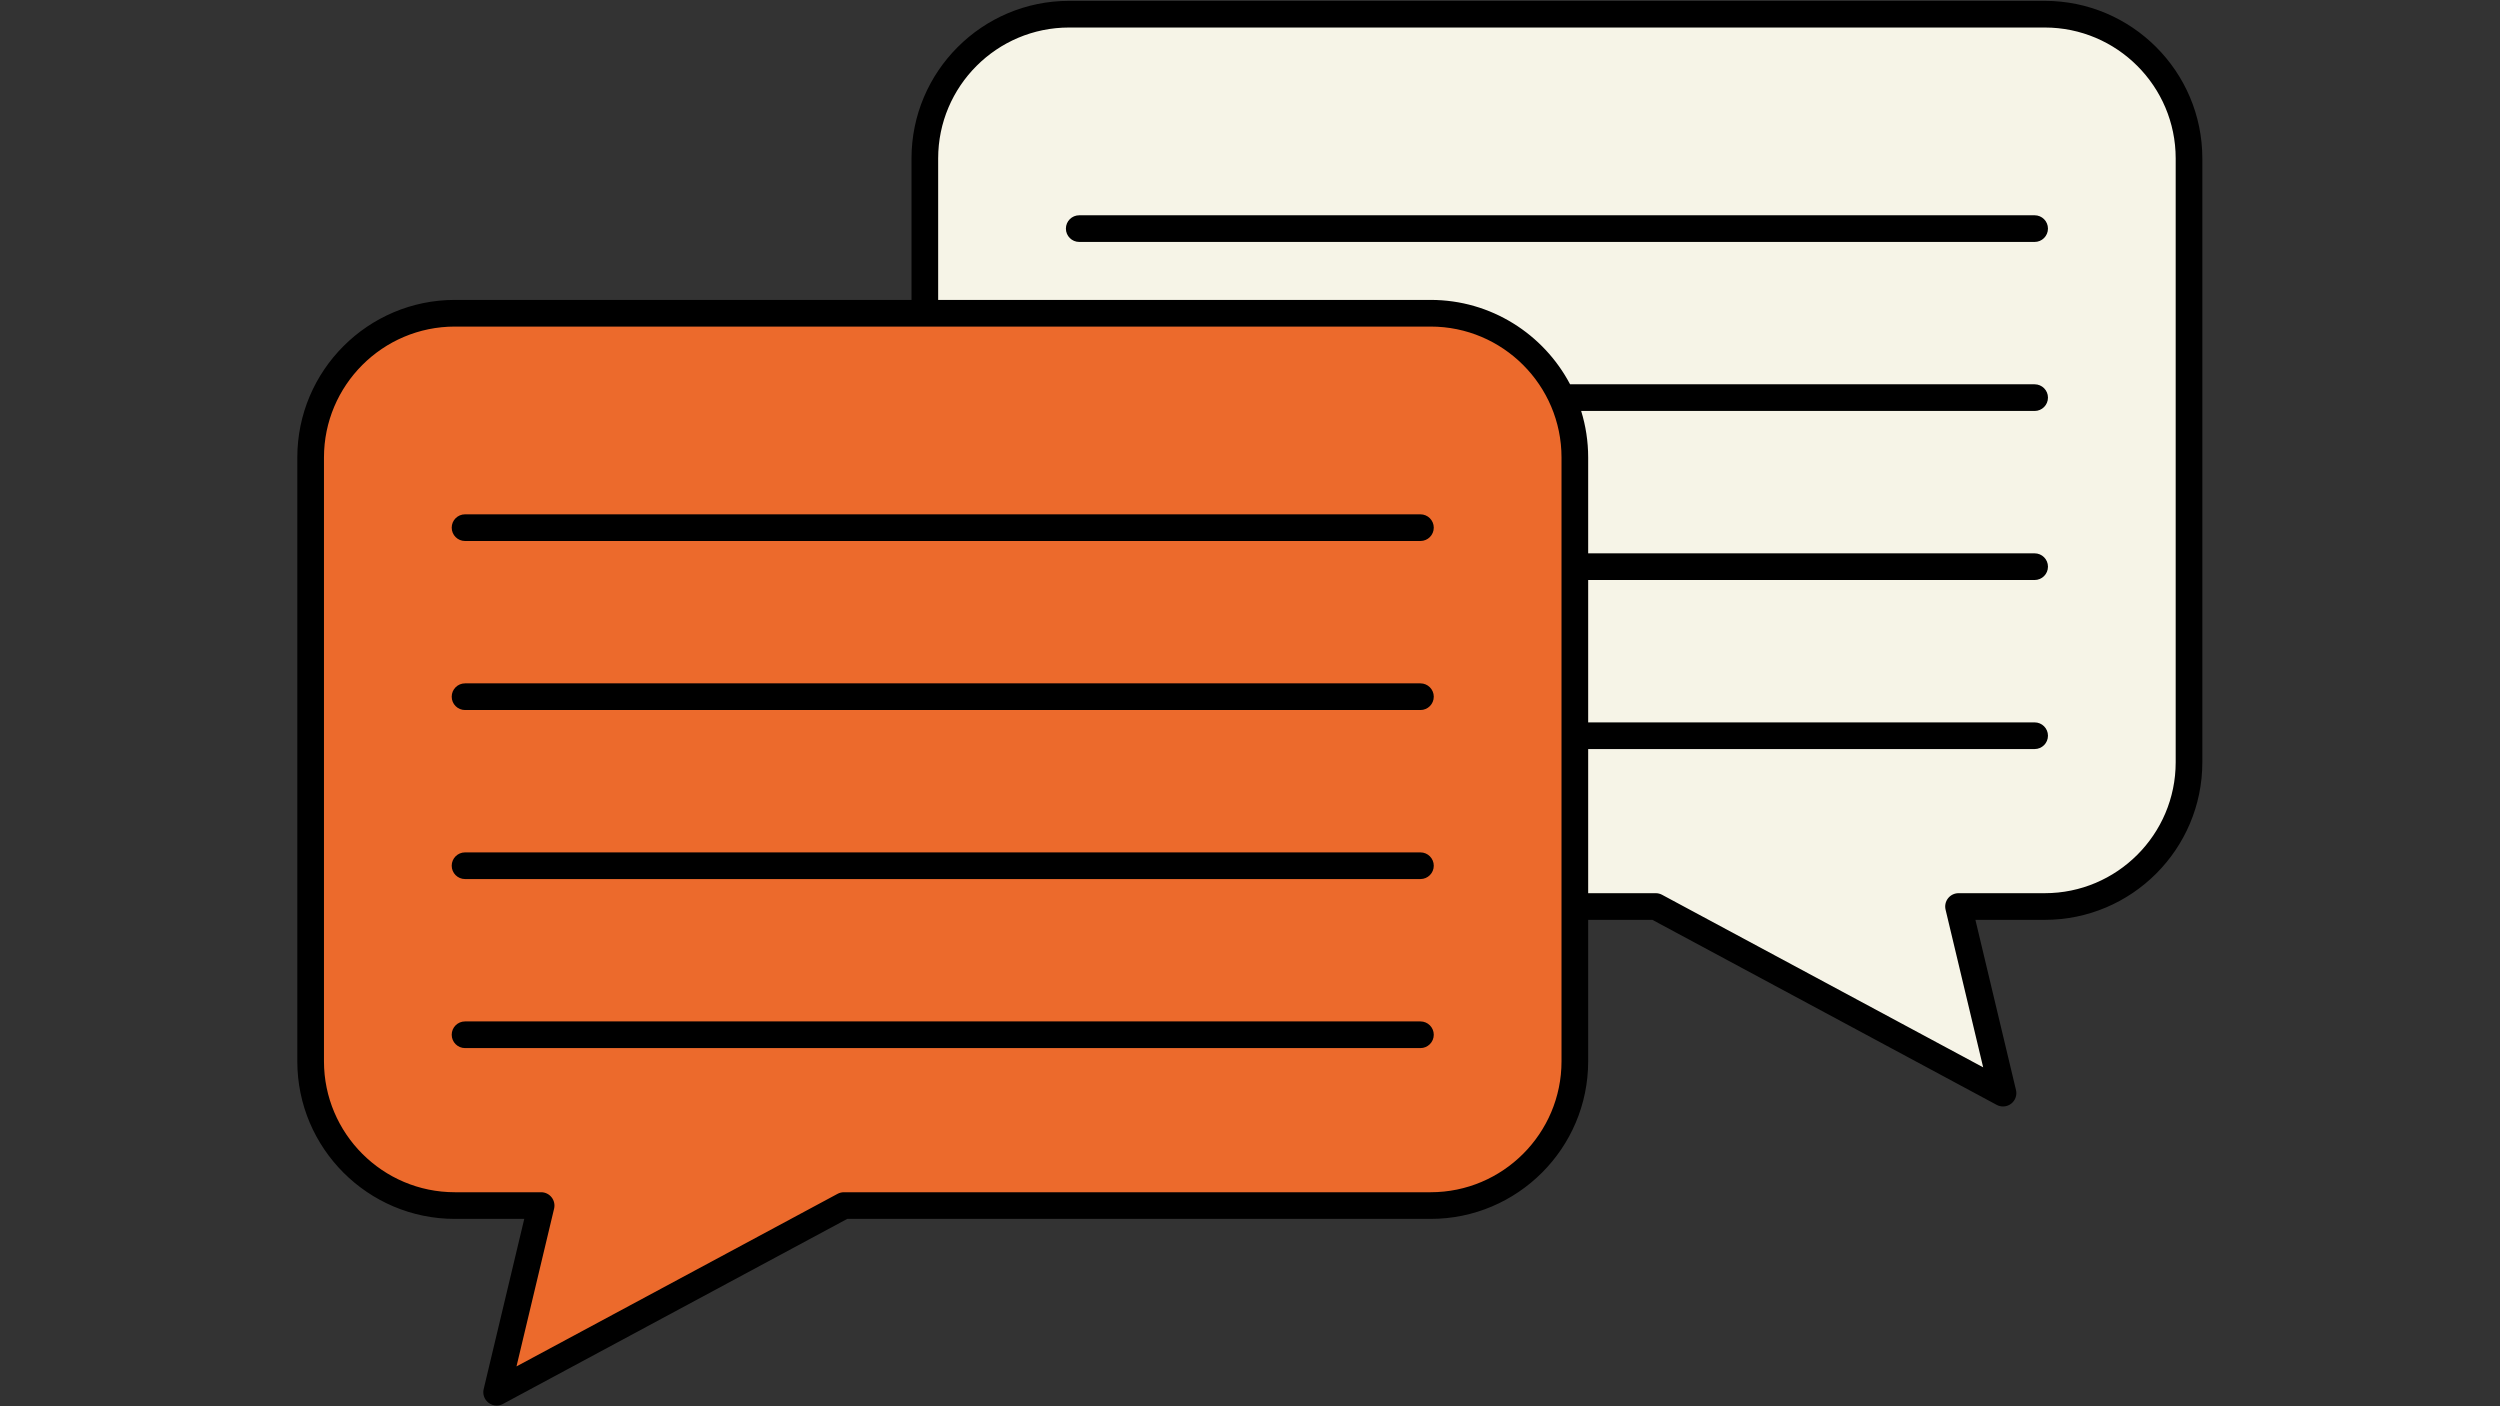 <svg xmlns="http://www.w3.org/2000/svg" xmlns:xlink="http://www.w3.org/1999/xlink" width="1920" zoomAndPan="magnify" viewBox="0 0 1440 810" height="1080" preserveAspectRatio="xMidYMid meet" version="1.0"><rect x="0" y="0" width="1440" height="810" fill="#333333" stroke="none"/><defs><clipPath id="c59a477525"><path d="M 171.355 0 L 1268.469 0 L 1268.469 810 L 171.355 810 Z M 171.355 0 " clip-rule="nonzero"/></clipPath></defs><path fill="#f6f4e7" d="M 1260.883 91.266 L 1260.883 439.059 C 1260.883 484.949 1223.691 522.152 1177.812 522.152 L 1128.121 522.152 L 1153.75 629.656 L 953.723 522.152 L 615.773 522.152 C 569.895 522.152 532.699 484.949 532.699 439.059 L 532.699 91.266 C 532.699 45.375 569.895 8.172 615.773 8.172 L 1177.812 8.172 C 1223.691 8.172 1260.883 45.375 1260.883 91.266 Z M 1260.883 91.266 " fill-opacity="1" fill-rule="nonzero"/><path fill="#ec6a2c" d="M 907.109 263.52 L 907.109 611.312 C 907.109 657.207 869.918 694.406 824.039 694.406 L 486.086 694.406 L 286.062 801.91 L 311.691 694.406 L 262 694.406 C 216.121 694.406 178.926 657.207 178.926 611.312 L 178.926 263.52 C 178.926 217.629 216.121 180.426 262 180.426 L 824.039 180.426 C 869.918 180.426 907.109 217.629 907.109 263.52 Z M 907.109 263.52 " fill-opacity="1" fill-rule="nonzero"/><g clip-path="url(#c59a477525)"><path fill="#000000" d="M 1177.809 0.492 L 615.77 0.492 C 565.734 0.492 525.027 41.211 525.027 91.262 L 525.027 172.746 L 262 172.746 C 211.961 172.746 171.25 213.469 171.25 263.52 L 171.25 611.312 C 171.25 661.367 211.961 702.086 262 702.086 L 301.969 702.086 L 278.594 800.129 C 277.891 803.07 278.984 806.148 281.379 807.996 C 282.75 809.051 284.402 809.59 286.062 809.59 C 287.305 809.59 288.555 809.289 289.695 808.676 L 488.02 702.086 L 824.039 702.086 C 874.078 702.086 914.789 661.367 914.789 611.312 L 914.789 529.836 L 951.781 529.836 L 1150.109 636.414 C 1151.25 637.027 1152.496 637.328 1153.742 637.328 C 1155.402 637.328 1157.055 636.793 1158.426 635.734 C 1160.82 633.891 1161.914 630.812 1161.211 627.867 L 1137.836 529.836 L 1177.809 529.836 C 1227.844 529.836 1268.551 489.117 1268.551 439.07 L 1268.551 91.262 C 1268.551 41.211 1227.844 0.492 1177.809 0.492 Z M 824.039 686.727 L 486.086 686.727 C 484.82 686.727 483.57 687.043 482.453 687.641 L 297.5 787.047 L 319.16 696.188 C 319.703 693.902 319.172 691.492 317.719 689.648 C 316.262 687.805 314.043 686.727 311.691 686.727 L 262 686.727 C 220.426 686.727 186.605 652.898 186.605 611.312 L 186.605 263.52 C 186.605 221.938 220.426 188.105 262 188.105 L 532.676 188.105 C 532.684 188.105 532.695 188.109 532.707 188.109 C 532.719 188.109 532.727 188.105 532.738 188.105 L 824.039 188.105 C 865.613 188.105 899.434 221.938 899.434 263.52 L 899.434 326.383 C 899.434 326.391 899.434 326.398 899.434 326.406 C 899.434 326.41 899.434 326.418 899.434 326.426 L 899.434 423.75 C 899.434 423.758 899.434 423.766 899.434 423.773 C 899.434 423.781 899.434 423.785 899.434 423.793 L 899.434 522.137 C 899.434 522.145 899.434 522.152 899.434 522.156 C 899.434 522.164 899.434 522.172 899.434 522.18 L 899.434 611.312 C 899.434 652.898 865.613 686.727 824.039 686.727 Z M 1253.195 439.07 C 1253.195 480.648 1219.379 514.477 1177.809 514.477 L 1128.109 514.477 C 1125.762 514.477 1123.543 515.555 1122.086 517.398 C 1120.629 519.242 1120.098 521.656 1120.645 523.941 L 1142.305 614.785 L 957.348 515.395 C 956.23 514.793 954.98 514.477 953.715 514.477 L 914.789 514.477 L 914.789 431.453 L 1171.949 431.453 C 1176.191 431.453 1179.629 428.016 1179.629 423.773 C 1179.629 419.531 1176.191 416.094 1171.949 416.094 L 914.789 416.094 L 914.789 334.086 L 1171.949 334.086 C 1176.191 334.086 1179.629 330.645 1179.629 326.406 C 1179.629 322.164 1176.191 318.723 1171.949 318.723 L 914.789 318.723 L 914.789 263.52 C 914.789 254.195 913.371 245.191 910.746 236.715 L 1171.949 236.715 C 1176.191 236.715 1179.629 233.277 1179.629 229.035 C 1179.629 224.793 1176.191 221.355 1171.949 221.355 L 904.367 221.355 C 889.16 192.484 858.867 172.746 824.039 172.746 L 540.383 172.746 L 540.383 91.262 C 540.383 49.68 574.203 15.852 615.77 15.852 L 1177.809 15.852 C 1219.379 15.852 1253.195 49.68 1253.195 91.262 Z M 1179.625 131.68 C 1179.625 135.922 1176.188 139.359 1171.949 139.359 L 621.637 139.359 C 617.395 139.359 613.957 135.922 613.957 131.68 C 613.957 127.438 617.395 124 621.637 124 L 1171.949 124 C 1176.188 124 1179.625 127.438 1179.625 131.68 Z M 825.852 303.934 C 825.852 308.176 822.414 311.613 818.176 311.613 L 267.863 311.613 C 263.621 311.613 260.184 308.176 260.184 303.934 C 260.184 299.691 263.621 296.254 267.863 296.254 L 818.176 296.254 C 822.414 296.254 825.852 299.691 825.852 303.934 Z M 825.852 401.297 C 825.852 405.539 822.414 408.977 818.176 408.977 L 267.863 408.977 C 263.621 408.977 260.184 405.539 260.184 401.297 C 260.184 397.055 263.621 393.617 267.863 393.617 L 818.176 393.617 C 822.414 393.617 825.852 397.055 825.852 401.297 Z M 825.852 498.656 C 825.852 502.898 822.414 506.336 818.176 506.336 L 267.863 506.336 C 263.621 506.336 260.184 502.898 260.184 498.656 C 260.184 494.418 263.621 490.977 267.863 490.977 L 818.176 490.977 C 822.414 490.977 825.852 494.418 825.852 498.656 Z M 825.852 596.02 C 825.852 600.258 822.414 603.699 818.176 603.699 L 267.863 603.699 C 263.621 603.699 260.184 600.258 260.184 596.02 C 260.184 591.777 263.621 588.34 267.863 588.34 L 818.176 588.34 C 822.414 588.34 825.852 591.777 825.852 596.02 Z M 825.852 596.02 " fill-opacity="1" fill-rule="nonzero"/></g></svg>